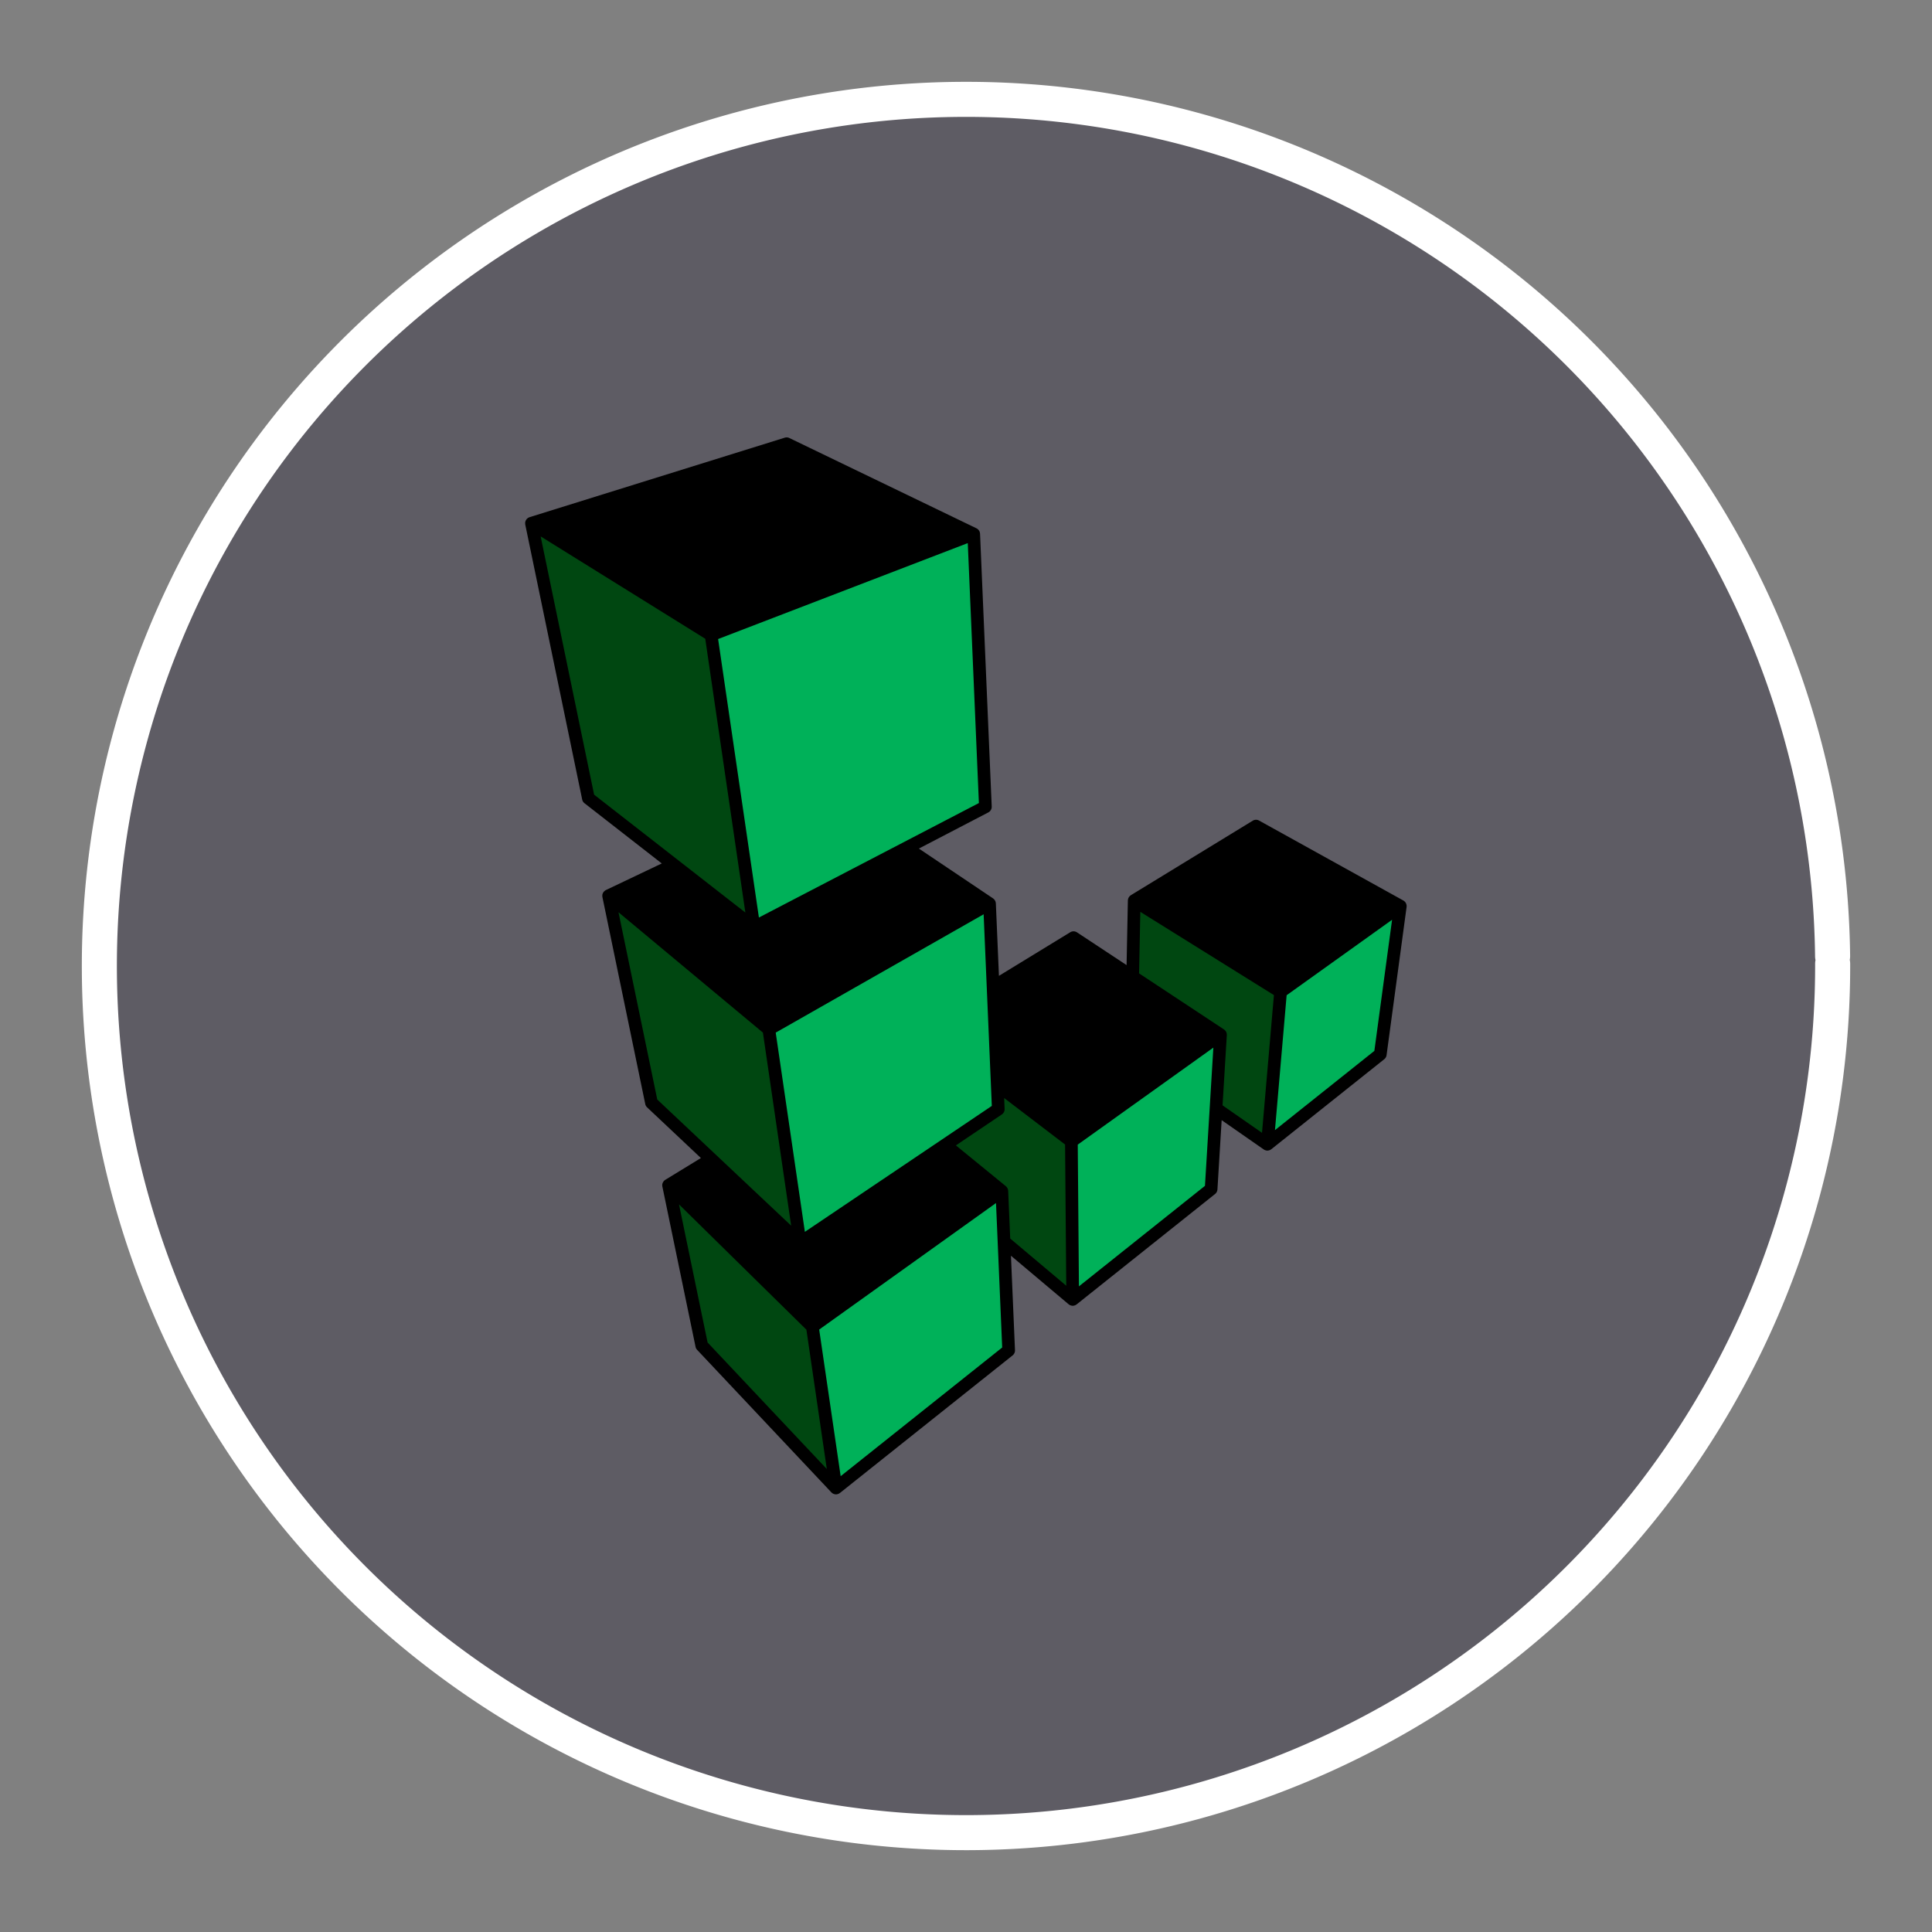 <?xml version="1.0" encoding="UTF-8" standalone="no"?>
<svg
   xmlns:dc="http://purl.org/dc/elements/1.1/"
   xmlns:cc="http://creativecommons.org/ns#"
   xmlns:rdf="http://www.w3.org/1999/02/22-rdf-syntax-ns#"
   xmlns:svg="http://www.w3.org/2000/svg"
   xmlns="http://www.w3.org/2000/svg"
   xmlns:xlink="http://www.w3.org/1999/xlink"
   xmlns:sodipodi="http://sodipodi.sourceforge.net/DTD/sodipodi-0.dtd"
   xmlns:inkscape="http://www.inkscape.org/namespaces/inkscape"
   width="248.0px"
   height="248.0px"
   viewBox="0 0 248.0 248.0"
   version="1.1"
   id="SVGRoot"
   sodipodi:docname="linode-1 Dark.svg"
   inkscape:version="1.0.2-2 (e86c870879, 2021-01-15)">
  <rect x="0" y="0" width="248.0" height="248.0" fill="#808080" stroke="none"/>
  <defs
     id="defs1402">
    <inkscape:path-effect
       effect="fillet_chamfer"
       id="path-effect2040"
       is_visible="true"
       lpeversion="1"
       satellites_param="F,0,0,1,0,0,0,1 @ F,0,0,1,0,6.076,0,1 @ F,0,0,1,0,6.145,0,1 @ F,0,0,1,0,0,0,1"
       unit="px"
       method="auto"
       mode="F"
       radius="0"
       chamfer_steps="1"
       flexible="false"
       use_knot_distance="true"
       apply_no_radius="true"
       apply_with_radius="true"
       only_selected="true"
       hide_knots="false" />
    <style
       id="style1979">.cls-1{fill:url(#GreenGradient);}.cls-2{fill:#fff;}</style>
    <linearGradient
       id="GreenGradient"
       x1="-522.53"
       y1="465.47"
       x2="-416.47"
       y2="571.53"
       gradientTransform="rotate(-90,-456.5,24.5)"
       gradientUnits="userSpaceOnUse">
      <stop
         offset="0"
         stop-color="#1b660f"
         id="stop1981" />
      <stop
         offset="1"
         stop-color="#6cae3e"
         id="stop1983" />
    </linearGradient>
    <clipPath
       id="clip1">
      <path
         d="m 93,27 h 58 V 88.852 H 93 Z m 0,0"
         id="path2" />
    </clipPath>
    <clipPath
       id="clip2">
      <path
         d="m 161,10 h 41 v 78.852 h -41 z m 0,0"
         id="path5" />
    </clipPath>
    <clipPath
       id="clip3">
      <path
         d="m 206,0 h 65 v 88.852 h -65 z m 0,0"
         id="path8" />
    </clipPath>
    <clipPath
       id="clip4">
      <path
         d="m 322,26 h 57 v 62.852 h -57 z m 0,0"
         id="path11" />
    </clipPath>
    <clipPath
       id="clip5">
      <path
         d="m 415,26 h 58.059 V 87 H 415 Z m 0,0"
         id="path14" />
    </clipPath>
    <clipPath
       id="clip6">
      <path
         d="M 0,3 H 87 V 88.852 H 0 Z m 0,0"
         id="path17" />
    </clipPath>
    <clipPath
       id="b">
      <use
         xlink:href="#a"
         overflow="visible"
         id="use5"
         x="0"
         y="0"
         width="100%"
         height="100%" />
    </clipPath>
    <clipPath
       id="d">
      <use
         xlink:href="#c"
         overflow="visible"
         id="use21"
         x="0"
         y="0"
         width="100%"
         height="100%" />
    </clipPath>
    <linearGradient
       id="e"
       gradientUnits="userSpaceOnUse"
       x1="-17845.727"
       y1="-3022.701"
       x2="-17300.025"
       y2="-3131.431"
       gradientTransform="matrix(0.174,0,0,-0.174,5044.277,-686.514)">
      <stop
         offset="0"
         stop-color="#2b7a77"
         id="stop30" />
      <stop
         offset=".51"
         stop-color="#4ebaa9"
         id="stop32" />
      <stop
         offset="1"
         stop-color="#5cc2b1"
         id="stop34" />
    </linearGradient>
    <linearGradient
       id="f"
       gradientUnits="userSpaceOnUse"
       x1="-16495.199"
       y1="-6380.371"
       x2="-16765.998"
       y2="-5744.406"
       gradientTransform="matrix(0.174,0,0,-0.174,5044.277,-686.514)">
      <stop
         offset="0"
         stop-color="#236736"
         id="stop39" />
      <stop
         offset=".493"
         stop-color="#6ba443"
         id="stop41" />
      <stop
         offset="1"
         stop-color="#86c146"
         id="stop43" />
    </linearGradient>
    <linearGradient
       id="g"
       gradientUnits="userSpaceOnUse"
       x1="-16221.797"
       y1="-6660.654"
       x2="-15823.801"
       y2="-5712.849"
       gradientTransform="matrix(0.174,0,0,-0.174,5044.277,-686.514)">
      <stop
         offset="0"
         stop-color="#29a5e3"
         id="stop48" />
      <stop
         offset=".515"
         stop-color="#356eb9"
         id="stop50" />
      <stop
         offset="1"
         stop-color="#394da5"
         id="stop52" />
    </linearGradient>
    <path
       id="path104"
       d="M 196.35,-37.141 H 1196.36 V 128.657 H 196.35 Z" />
    <path
       id="path114"
       d="M 196.35,-37.141 H 1196.36 V 128.657 H 196.35 Z" />
    <clipPath
       id="b-0">
      <use
         xlink:href="#a"
         overflow="visible"
         id="use5-4"
         x="0"
         y="0"
         width="100%"
         height="100%" />
    </clipPath>
    <clipPath
       id="d-7">
      <use
         xlink:href="#c"
         overflow="visible"
         id="use21-2"
         x="0"
         y="0"
         width="100%"
         height="100%" />
    </clipPath>
    <linearGradient
       id="e-6"
       gradientUnits="userSpaceOnUse"
       x1="-17845.727"
       y1="-3022.701"
       x2="-17300.025"
       y2="-3131.431"
       gradientTransform="matrix(0.008,0,0,0.008,162.324,160.965)">
      <stop
         offset="0"
         stop-color="#2b7a77"
         id="stop30-6" />
      <stop
         offset=".51"
         stop-color="#4ebaa9"
         id="stop32-2" />
      <stop
         offset="1"
         stop-color="#5cc2b1"
         id="stop34-6" />
    </linearGradient>
    <linearGradient
       id="f-1"
       gradientUnits="userSpaceOnUse"
       x1="-16495.199"
       y1="-6380.371"
       x2="-16765.998"
       y2="-5744.406"
       gradientTransform="matrix(0.008,0,0,0.008,162.324,160.965)">
      <stop
         offset="0"
         stop-color="#236736"
         id="stop39-6" />
      <stop
         offset=".493"
         stop-color="#6ba443"
         id="stop41-2" />
      <stop
         offset="1"
         stop-color="#86c146"
         id="stop43-2" />
    </linearGradient>
    <linearGradient
       id="g-0"
       gradientUnits="userSpaceOnUse"
       x1="-16221.797"
       y1="-6660.654"
       x2="-15823.801"
       y2="-5712.849"
       gradientTransform="matrix(0.008,0,0,0.008,162.324,160.965)">
      <stop
         offset="0"
         stop-color="#29a5e3"
         id="stop48-6" />
      <stop
         offset=".515"
         stop-color="#356eb9"
         id="stop50-7" />
      <stop
         offset="1"
         stop-color="#394da5"
         id="stop52-5" />
    </linearGradient>
    <path
       id="path104-1"
       d="M 196.35,-37.141 H 1196.36 V 128.657 H 196.35 Z" />
    <path
       id="path114-3"
       d="M 196.35,-37.141 H 1196.36 V 128.657 H 196.35 Z" />
    <clipPath
       id="b-2">
      <use
         xlink:href="#a"
         overflow="visible"
         id="use5-3"
         x="0"
         y="0"
         width="100%"
         height="100%" />
    </clipPath>
    <clipPath
       id="d-1">
      <use
         xlink:href="#c"
         overflow="visible"
         id="use21-6"
         x="0"
         y="0"
         width="100%"
         height="100%" />
    </clipPath>
    <linearGradient
       id="e-3"
       gradientUnits="userSpaceOnUse"
       x1="-17845.727"
       y1="-3022.701"
       x2="-17300.025"
       y2="-3131.431"
       gradientTransform="matrix(0.008,0,0,0.008,161.914,158.376)">
      <stop
         offset="0"
         stop-color="#2b7a77"
         id="stop30-5" />
      <stop
         offset=".51"
         stop-color="#4ebaa9"
         id="stop32-3" />
      <stop
         offset="1"
         stop-color="#5cc2b1"
         id="stop34-5" />
    </linearGradient>
    <linearGradient
       id="f-5"
       gradientUnits="userSpaceOnUse"
       x1="-16495.199"
       y1="-6380.371"
       x2="-16765.998"
       y2="-5744.406"
       gradientTransform="matrix(0.008,0,0,0.008,161.914,158.376)">
      <stop
         offset="0"
         stop-color="#236736"
         id="stop39-5" />
      <stop
         offset=".493"
         stop-color="#6ba443"
         id="stop41-8" />
      <stop
         offset="1"
         stop-color="#86c146"
         id="stop43-0" />
    </linearGradient>
    <linearGradient
       id="g-4"
       gradientUnits="userSpaceOnUse"
       x1="-16221.797"
       y1="-6660.654"
       x2="-15823.801"
       y2="-5712.849"
       gradientTransform="matrix(0.008,0,0,0.008,161.914,158.376)">
      <stop
         offset="0"
         stop-color="#29a5e3"
         id="stop48-0" />
      <stop
         offset=".515"
         stop-color="#356eb9"
         id="stop50-4" />
      <stop
         offset="1"
         stop-color="#394da5"
         id="stop52-2" />
    </linearGradient>
    <path
       id="path104-13"
       d="M 196.35,-37.141 H 1196.36 V 128.657 H 196.35 Z" />
    <path
       id="path114-2"
       d="M 196.35,-37.141 H 1196.36 V 128.657 H 196.35 Z" />
    <clipPath
       id="b-9">
      <use
         xlink:href="#a"
         overflow="visible"
         id="use5-8"
         x="0"
         y="0"
         width="100%"
         height="100%" />
    </clipPath>
    <clipPath
       id="d-2">
      <use
         xlink:href="#c"
         overflow="visible"
         id="use21-0"
         x="0"
         y="0"
         width="100%"
         height="100%" />
    </clipPath>
    <path
       id="a"
       d="M 196.35,-37.141 H 1196.36 V 128.657 H 196.35 Z" />
    <path
       id="c"
       d="M 196.35,-37.141 H 1196.36 V 128.657 H 196.35 Z" />
    <radialGradient
       cx="202.91"
       cy="65.021"
       fx="202.91"
       fy="65.021"
       r="48.505"
       id="a-5"
       gradientTransform="scale(1.001,0.999)"
       gradientUnits="userSpaceOnUse">
      <stop
         stop-color="#FFF"
         offset="0%"
         id="stop2" />
      <stop
         stop-color="#FCE800"
         offset="19.02%"
         id="stop4" />
      <stop
         stop-color="#EC8F27"
         offset="85.93%"
         id="stop6" />
    </radialGradient>
    <linearGradient
       x1="134.775"
       y1="49.382"
       x2="134.775"
       y2="0.56"
       id="b-0-7"
       gradientTransform="scale(1.026,0.975)"
       gradientUnits="userSpaceOnUse">
      <stop
         stop-color="#F68B1F"
         offset="0%"
         id="stop9" />
      <stop
         stop-color="#FFF"
         offset="100%"
         id="stop11" />
    </linearGradient>
    <linearGradient
       x1="53.484"
       y1="44.051"
       x2="64.063"
       y2="62.662"
       id="c-7"
       gradientUnits="userSpaceOnUse">
      <stop
         stop-color="#FFF"
         offset="0%"
         id="stop14" />
      <stop
         stop-color="#FEF6ED"
         offset="4.821%"
         id="stop16" />
      <stop
         stop-color="#FBD0A5"
         offset="25.69%"
         id="stop18" />
      <stop
         stop-color="#F9B26B"
         offset="44.42%"
         id="stop20" />
      <stop
         stop-color="#F79D42"
         offset="60.34%"
         id="stop22" />
      <stop
         stop-color="#F69028"
         offset="72.82%"
         id="stop24" />
      <stop
         stop-color="#F68B1F"
         offset="80.33%"
         id="stop26" />
    </linearGradient>
    <linearGradient
       x1="2.05"
       y1="68.696"
       x2="42.658"
       y2="192.964"
       id="d-8"
       gradientTransform="scale(1.41,0.709)"
       gradientUnits="userSpaceOnUse">
      <stop
         stop-color="#FFF"
         offset="0%"
         id="stop29" />
      <stop
         stop-color="#FEF6ED"
         offset="4.821%"
         id="stop31" />
      <stop
         stop-color="#FBD0A5"
         offset="25.69%"
         id="stop33" />
      <stop
         stop-color="#F9B26B"
         offset="44.42%"
         id="stop35" />
      <stop
         stop-color="#F79D42"
         offset="60.34%"
         id="stop37" />
      <stop
         stop-color="#F69028"
         offset="72.82%"
         id="stop39-9" />
      <stop
         stop-color="#F68B1F"
         offset="80.33%"
         id="stop41-3" />
    </linearGradient>
    <linearGradient
       x1="180.287"
       y1="90.574"
       x2="173.408"
       y2="123.448"
       id="e-2"
       gradientTransform="scale(1.277,0.783)"
       gradientUnits="userSpaceOnUse">
      <stop
         stop-color="#FFF"
         offset="0%"
         id="stop44" />
      <stop
         stop-color="#FEF6ED"
         offset="4.821%"
         id="stop46" />
      <stop
         stop-color="#FBD0A5"
         offset="25.69%"
         id="stop48-4" />
      <stop
         stop-color="#F9B26B"
         offset="44.42%"
         id="stop50-9" />
      <stop
         stop-color="#F79D42"
         offset="60.34%"
         id="stop52-4" />
      <stop
         stop-color="#F69028"
         offset="72.82%"
         id="stop54" />
      <stop
         stop-color="#F68B1F"
         offset="80.33%"
         id="stop56" />
    </linearGradient>
    <linearGradient
       x1="43.737"
       y1="243.132"
       x2="43.737"
       y2="325.848"
       id="f-6"
       gradientTransform="scale(2.94,0.34)"
       gradientUnits="userSpaceOnUse">
      <stop
         stop-color="#F68B1F"
         offset="0%"
         id="stop59" />
      <stop
         stop-color="#CB672F"
         offset="53.08%"
         id="stop61" />
      <stop
         stop-color="#A1453F"
         offset="100%"
         id="stop63" />
    </linearGradient>
    <radialGradient
       cx="97.375"
       cy="132.38"
       fx="97.375"
       fy="132.38"
       r="38.979"
       id="g-9"
       gradientTransform="scale(1.666,0.6)"
       gradientUnits="userSpaceOnUse">
      <stop
         stop-color="#FFF"
         offset="0%"
         id="stop66" />
      <stop
         stop-color="#FCE800"
         offset="13.34%"
         id="stop68" />
      <stop
         stop-color="#EC8F27"
         offset="85.93%"
         id="stop70" />
    </radialGradient>
    <clipPath
       id="SVGID_6_-5">
      <use
         xlink:href="#SVGID_5_"
         overflow="visible"
         id="use35-6"
         x="0"
         y="0"
         width="100%"
         height="100%" />
    </clipPath>
    <clipPath
       id="SVGID_9_-3">
      <use
         xlink:href="#SVGID_8_-7"
         overflow="visible"
         id="use48-3"
         x="0"
         y="0"
         width="100%"
         height="100%" />
    </clipPath>
    <clipPath
       id="SVGID_11_-0">
      <use
         xlink:href="#SVGID_10_-9"
         overflow="visible"
         id="use58-5"
         x="0"
         y="0"
         width="100%"
         height="100%" />
    </clipPath>
    <clipPath
       id="SVGID_13_-2">
      <use
         xlink:href="#SVGID_12_-4"
         overflow="visible"
         id="use68-7"
         x="0"
         y="0"
         width="100%"
         height="100%" />
    </clipPath>
    <clipPath
       id="SVGID_15_-4">
      <use
         xlink:href="#SVGID_14_-9"
         overflow="visible"
         id="use78-1"
         x="0"
         y="0"
         width="100%"
         height="100%" />
    </clipPath>
    <path
       id="path392"
       d="m 139.8,0 h -27.5 c -6.7,0 -12.2,5.5 -12.2,12.2 V 48 h -40 c -6.6,0 -12,5.4 -12,12 v 40 H 12 c -6.6,0 -12,5.4 -12,12 v 28 c 0,6.6 5.4,12 12,12 h 127.8 c 6.7,0 12.2,-5.5 12.2,-12.2 V 12.2 C 152,5.5 146.5,0 139.8,0 Z" />
    <path
       id="path399"
       d="m 139.8,0 h -27.5 c -6.7,0 -12.2,5.5 -12.2,12.2 V 48 h -40 c -6.6,0 -12,5.4 -12,12 v 40 H 12 c -6.6,0 -12,5.4 -12,12 v 28 c 0,6.6 5.4,12 12,12 h 127.8 c 6.7,0 12.2,-5.5 12.2,-12.2 V 12.2 C 152,5.5 146.5,0 139.8,0 Z" />
    <path
       id="path406"
       d="m 139.8,0 h -27.5 c -6.7,0 -12.2,5.5 -12.2,12.2 V 48 h -40 c -6.6,0 -12,5.4 -12,12 v 40 H 12 c -6.6,0 -12,5.4 -12,12 v 28 c 0,6.6 5.4,12 12,12 h 127.8 c 6.7,0 12.2,-5.5 12.2,-12.2 V 12.2 C 152,5.5 146.5,0 139.8,0 Z" />
    <path
       id="path413"
       d="m 139.8,0 h -27.5 c -6.7,0 -12.2,5.5 -12.2,12.2 V 48 h -40 c -6.6,0 -12,5.4 -12,12 v 40 H 12 c -6.6,0 -12,5.4 -12,12 v 28 c 0,6.6 5.4,12 12,12 h 127.8 c 6.7,0 12.2,-5.5 12.2,-12.2 V 12.2 C 152,5.5 146.5,0 139.8,0 Z" />
    <linearGradient
       id="a-4"
       gradientUnits="userSpaceOnUse"
       x1="175.5"
       x2="175.5"
       y1="45"
       y2="148.5"
       gradientTransform="matrix(0.366,0,0,0.366,59.707,57.149)">
      <stop
         offset="0"
         stop-color="#f05a28"
         id="stop2-0" />
      <stop
         offset="1"
         stop-color="#fbca0a"
         id="stop4-20" />
    </linearGradient>
  </defs>
  <sodipodi:namedview
     id="base"
     pagecolor="#101010"
     bordercolor="#666666"
     borderopacity="1.0"
     inkscape:pageopacity="0"
     inkscape:pageshadow="2"
     inkscape:zoom="1.5733379"
     inkscape:cx="124"
     inkscape:cy="124"
     inkscape:document-units="px"
     inkscape:current-layer="layer2"
     inkscape:document-rotation="0"
     showgrid="true"
     inkscape:window-width="1366"
     inkscape:window-height="705"
     inkscape:window-x="-8"
     inkscape:window-y="-8"
     inkscape:window-maximized="1"
     inkscape:snap-global="false"
     showguides="true">
    <inkscape:grid
       type="xygrid"
       id="grid1972" />
  </sodipodi:namedview>
  <g
     inkscape:groupmode="layer"
     id="layer3"
     inkscape:label="BG" />
  <g
     inkscape:groupmode="layer"
     id="layer4"
     inkscape:label="Bounding Box" />
  <g
     inkscape:groupmode="layer"
     id="layer2"
     inkscape:label="Top">
    <g
       id="g847"
       transform="translate(-0.193,-0.05)"
       style="fill:#5e5c64">
      <path
         style="fill:#5e5c64;fill-opacity:0.327;stroke:none;stroke-width:3;stroke-linecap:round;stroke-linejoin:round;stroke-miterlimit:4;stroke-dasharray:none;stroke-opacity:1;paint-order:normal"
         id="path885"
         sodipodi:type="arc"
         sodipodi:cx="154.57903"
         sodipodi:cy="83.172447"
         sodipodi:rx="111.24603"
         sodipodi:ry="111.24603"
         sodipodi:start="5.9893981"
         sodipodi:end="5.9807042"
         sodipodi:open="true"
         sodipodi:arc-type="arc"
         transform="rotate(16.684)"
         d="M 261.059,50.958 A 111.246,111.246 0 0 1 187.025,189.582 111.246,111.246 0 0 1 48.24,115.85 111.246,111.246 0 0 1 121.671,-23.095 111.246,111.246 0 0 1 260.775,50.033" />
      <path
         style="fill:#5e5c64;fill-opacity:1;stroke:#ffffff;stroke-width:4.5;stroke-linecap:round;stroke-linejoin:round;stroke-miterlimit:4;stroke-dasharray:none;stroke-opacity:1;paint-order:normal"
         id="path883-9"
         sodipodi:type="arc"
         sodipodi:cx="154.57903"
         sodipodi:cy="83.172447"
         sodipodi:rx="111.24604"
         sodipodi:ry="111.24604"
         sodipodi:start="5.9893981"
         sodipodi:end="5.9807042"
         sodipodi:open="true"
         sodipodi:arc-type="arc"
         transform="rotate(16.684)"
         d="M 261.059,50.958 A 111.246,111.246 0 0 1 187.025,189.582 111.246,111.246 0 0 1 48.24,115.85 111.246,111.246 0 0 1 121.671,-23.095 111.246,111.246 0 0 1 260.775,50.033" />
    </g>
    <g
       id="g19"
       transform="matrix(0.442,0,0,0.442,67.411,56.128)">
      <path
         d="M 66.766,141.595 54.126,57.699 2.919,26.102 18.173,104.986 66.767,141.595 Z M 78.75,231.81 70.687,172.32 25.144,134.622 36.911,193.458 Z m -36.173,-13.292 8.063,44.67 38.788,40.315 -5.448,-45.544 z m 115.71,-13.73 -19.938,-14.817 c 0,0 -0.284,5.306 -0.817,5.666 l -14.546,10.242 15.907,13.074 0.927,14.873 18.903,15.417 -0.435,-44.454 z m 60.253,-43.472 -3.596,41.893 -13.401,-8.825 c 0,0 1.477,-21.181 1.47,-21.192 -0.077,-0.142 -25.822,-17.433 -25.822,-17.433 l 0.817,-19.285 z"
         fill="#004711"
         id="path2-9"
         style="fill:#004711;fill-opacity:1" />
      <path
         d="m 133.665,106.947 -3.704,-78.012 -75.833,28.764 12.638,83.896 z m 3.487,88.472 -3.051,-59.49 -63.412,36.39 9.37,61.016 z m 1.089,24.188 -54.26,38.352 6.756,46.85 49.465,-39.441 z m 20.92,-15.036 0.87,45.326 39.225,-31.815 1.96,-43.147 z m 93.429,-65.646 -5.121,39.769 -30.671,24.624 3.65,-41.784 32.142,-22.61 z"
         fill="#00B159"
         id="path4-2"
         style="fill:#00b159;fill-opacity:1" />
      <path
         d="m 140.278,218.847 c -0.002,-0.038 -0.016,-0.073 -0.02,-0.11 a 1.799,1.799 0 0 0 -0.107,-0.46 1.724,1.724 0 0 0 -0.125,-0.26 c -0.028,-0.05 -0.055,-0.1 -0.088,-0.146 a 1.784,1.784 0 0 0 -0.202,-0.234 c -0.035,-0.035 -0.066,-0.074 -0.104,-0.107 l -0.028,-0.03 -14.511,-11.843 13.343,-8.99 c 0.533,-0.36 0.839,-0.966 0.81,-1.603 l -0.135,-3.165 17.692,13.504 0.344,41.008 -16.276,-13.702 z m -71.23,-45.953 8.205,56.072 -38.886,-36.633 -11.26,-54.382 41.94,34.943 z m 66.478,21.296 -54.29,36.575 -8.467,-57.86 60.384,-34.37 z M 128.544,30.739 131.773,106.233 67.885,139.478 56.037,58.6 Z M 52.304,58.519 63.953,138.035 20.026,103.8 4.5,28.795 52.305,58.52 Z m 0.678,204.375 -8.3,-40.105 36.998,36.387 5.926,40.468 z m 85.558,1.459 -46.91,37.37 -6.238,-42.582 51.354,-36.742 z m 58.888,-46.95 -36.6,29.192 -0.342,-41.166 39.383,-28.17 z m 5.109,-23.378 1.24,-20.395 c 0,-0.023 -0.006,-0.044 -0.006,-0.067 0,-0.027 0.009,-0.052 0.008,-0.08 -0.001,-0.08 -0.022,-0.158 -0.034,-0.237 -0.01,-0.057 -0.01,-0.114 -0.024,-0.17 a 1.875,1.875 0 0 0 -0.156,-0.41 c -0.006,-0.01 -0.008,-0.023 -0.014,-0.034 a 1.857,1.857 0 0 0 -0.291,-0.388 c -0.023,-0.024 -0.051,-0.042 -0.075,-0.064 -0.074,-0.07 -0.146,-0.141 -0.232,-0.2 l -24.655,-16.282 0.359,-17.868 38.8,24.178 -3.46,39.993 z m 15.22,7.196 3.39,-39.175 30.623,-21.916 -5.147,38.082 -28.865,23.009 z M 256,136.045 c -0.002,-0.035 -0.015,-0.067 -0.02,-0.102 a 1.842,1.842 0 0 0 -0.036,-0.194 1.88,1.88 0 0 0 -0.17,-0.463 1.808,1.808 0 0 0 -0.181,-0.27 c -0.036,-0.045 -0.07,-0.091 -0.11,-0.133 A 1.773,1.773 0 0 0 255.2,134.65 c -0.032,-0.022 -0.055,-0.053 -0.09,-0.073 -0.006,-0.005 -0.016,-0.006 -0.024,-0.011 -0.011,-0.006 -0.02,-0.016 -0.031,-0.022 l -41.91,-23.223 a 1.836,1.836 0 0 0 -1.85,0.043 l -35.374,21.625 c -0.057,0.034 -0.102,0.083 -0.154,0.123 -0.063,0.048 -0.128,0.092 -0.184,0.148 -0.06,0.059 -0.106,0.127 -0.156,0.194 -0.044,0.058 -0.094,0.112 -0.13,0.175 -0.046,0.077 -0.075,0.162 -0.11,0.245 -0.024,0.063 -0.057,0.12 -0.075,0.187 -0.025,0.09 -0.032,0.184 -0.043,0.278 -0.007,0.06 -0.026,0.118 -0.028,0.18 l -0.376,18.779 -14.39,-9.503 a 1.837,1.837 0 0 0 -1.976,-0.037 l -20.702,12.656 -0.897,-21.047 c -0.002,-0.044 -0.018,-0.084 -0.022,-0.128 a 2.078,2.078 0 0 0 -0.048,-0.273 c -0.018,-0.066 -0.045,-0.128 -0.07,-0.192 a 1.735,1.735 0 0 0 -0.104,-0.228 c -0.037,-0.065 -0.081,-0.123 -0.125,-0.183 a 1.74,1.74 0 0 0 -0.148,-0.183 c -0.055,-0.057 -0.116,-0.106 -0.18,-0.157 -0.04,-0.032 -0.072,-0.072 -0.115,-0.102 L 114.343,119.45 134.51,108.956 a 1.847,1.847 0 0 0 0.987,-1.712 L 132.11,28.022 c -0.004,-0.097 -0.027,-0.19 -0.046,-0.284 -0.008,-0.04 -0.01,-0.08 -0.02,-0.118 a 1.764,1.764 0 0 0 -0.188,-0.45 c -0.015,-0.026 -0.036,-0.047 -0.052,-0.071 a 1.802,1.802 0 0 0 -0.253,-0.311 c -0.035,-0.034 -0.073,-0.063 -0.111,-0.094 -0.053,-0.044 -0.1,-0.094 -0.157,-0.132 -0.045,-0.03 -0.096,-0.046 -0.143,-0.072 -0.024,-0.013 -0.042,-0.033 -0.067,-0.045 L 76.736,0.225 a 1.829,1.829 0 0 0 -1.347,-0.1 L 1.279,23.209 1.264,23.217 c -0.03,0.009 -0.056,0.03 -0.086,0.04 a 1.808,1.808 0 0 0 -0.391,0.196 l -0.011,0.005 c -0.041,0.029 -0.07,0.07 -0.107,0.102 -0.094,0.077 -0.188,0.154 -0.265,0.249 -0.055,0.068 -0.092,0.146 -0.137,0.22 -0.045,0.075 -0.095,0.144 -0.13,0.224 -0.04,0.096 -0.06,0.198 -0.082,0.3 -0.015,0.062 -0.042,0.118 -0.051,0.18 -0.001,0.01 0.002,0.019 0,0.028 -0.01,0.093 0,0.186 0.005,0.28 0.003,0.087 -10e-4,0.173 0.014,0.257 0.003,0.014 0,0.027 0.003,0.04 l 16.536,79.869 c 0.09,0.427 0.323,0.808 0.67,1.077 l 22.444,17.493 -16.226,7.726 c -0.03,0.014 -0.052,0.036 -0.08,0.05 -0.025,0.015 -0.052,0.018 -0.076,0.032 -0.036,0.022 -0.06,0.054 -0.093,0.078 a 1.846,1.846 0 0 0 -0.258,0.216 c -0.045,0.045 -0.09,0.089 -0.13,0.138 a 1.884,1.884 0 0 0 -0.2,0.315 c -0.02,0.04 -0.047,0.078 -0.065,0.12 a 1.825,1.825 0 0 0 -0.133,0.482 v 0.02 c -0.003,0.026 0.002,0.052 0,0.078 -0.011,0.15 -0.004,0.3 0.022,0.447 0.003,0.02 -0.001,0.039 0.003,0.058 l 12.44,60.109 c 0.077,0.372 0.265,0.708 0.54,0.967 l 15.622,14.714 -10.352,6.332 a 1.86,1.86 0 0 0 -0.36,0.293 c -0.03,0.029 -0.05,0.062 -0.076,0.093 -0.09,0.106 -0.166,0.219 -0.23,0.342 a 1.851,1.851 0 0 0 -0.204,0.628 c -0.02,0.177 -0.005,0.352 0.025,0.524 0.004,0.019 -10e-4,0.038 0.003,0.058 l 9.638,46.554 c 0.069,0.33 0.228,0.637 0.463,0.886 l 38.982,41.385 c 0.059,0.062 0.127,0.11 0.192,0.164 0.024,0.019 0.044,0.04 0.069,0.059 0.122,0.088 0.25,0.16 0.388,0.216 0.006,0.003 0.01,0.008 0.018,0.01 0.01,0.005 0.024,0.003 0.036,0.007 0.205,0.076 0.42,0.122 0.639,0.122 a 1.82,1.82 0 0 0 0.659,-0.134 c 0.046,-0.018 0.095,-0.027 0.14,-0.05 0.076,-0.036 0.132,-0.094 0.199,-0.14 0.048,-0.03 0.103,-0.045 0.148,-0.081 l 50.145,-39.95 c 0.46,-0.368 0.716,-0.931 0.692,-1.516 l -1.172,-27.43 16.753,14.1 c 0.029,0.025 0.067,0.034 0.098,0.057 0.095,0.07 0.186,0.144 0.294,0.196 0.036,0.016 0.073,0.023 0.109,0.038 0.046,0.018 0.09,0.032 0.136,0.046 0.18,0.057 0.362,0.096 0.547,0.096 0.18,0 0.358,-0.037 0.535,-0.091 0.04,-0.013 0.08,-0.026 0.122,-0.042 0.042,-0.016 0.085,-0.024 0.126,-0.043 0.093,-0.044 0.168,-0.108 0.25,-0.165 0.036,-0.025 0.078,-0.035 0.112,-0.062 l 40.197,-32.056 c 0.409,-0.33 0.657,-0.81 0.689,-1.332 l 1.223,-20.115 12.23,8.513 c 0.026,0.017 0.055,0.023 0.08,0.039 0.036,0.022 0.063,0.054 0.1,0.074 0.072,0.038 0.149,0.057 0.223,0.085 0.05,0.019 0.099,0.042 0.152,0.057 0.162,0.045 0.328,0.074 0.494,0.074 0.18,0 0.36,-0.036 0.537,-0.09 0.04,-0.012 0.08,-0.025 0.12,-0.04 0.04,-0.016 0.084,-0.024 0.125,-0.042 0.1,-0.048 0.186,-0.115 0.274,-0.178 0.029,-0.02 0.064,-0.028 0.092,-0.05 l 32.79,-26.134 a 1.85,1.85 0 0 0 0.678,-1.195 l 5.817,-43.041 c 0.006,-0.046 -0.005,-0.09 -0.002,-0.136 0.004,-0.073 0.019,-0.143 0.015,-0.217 z"
         id="path6-5" />
    </g>
  </g>
</svg>
